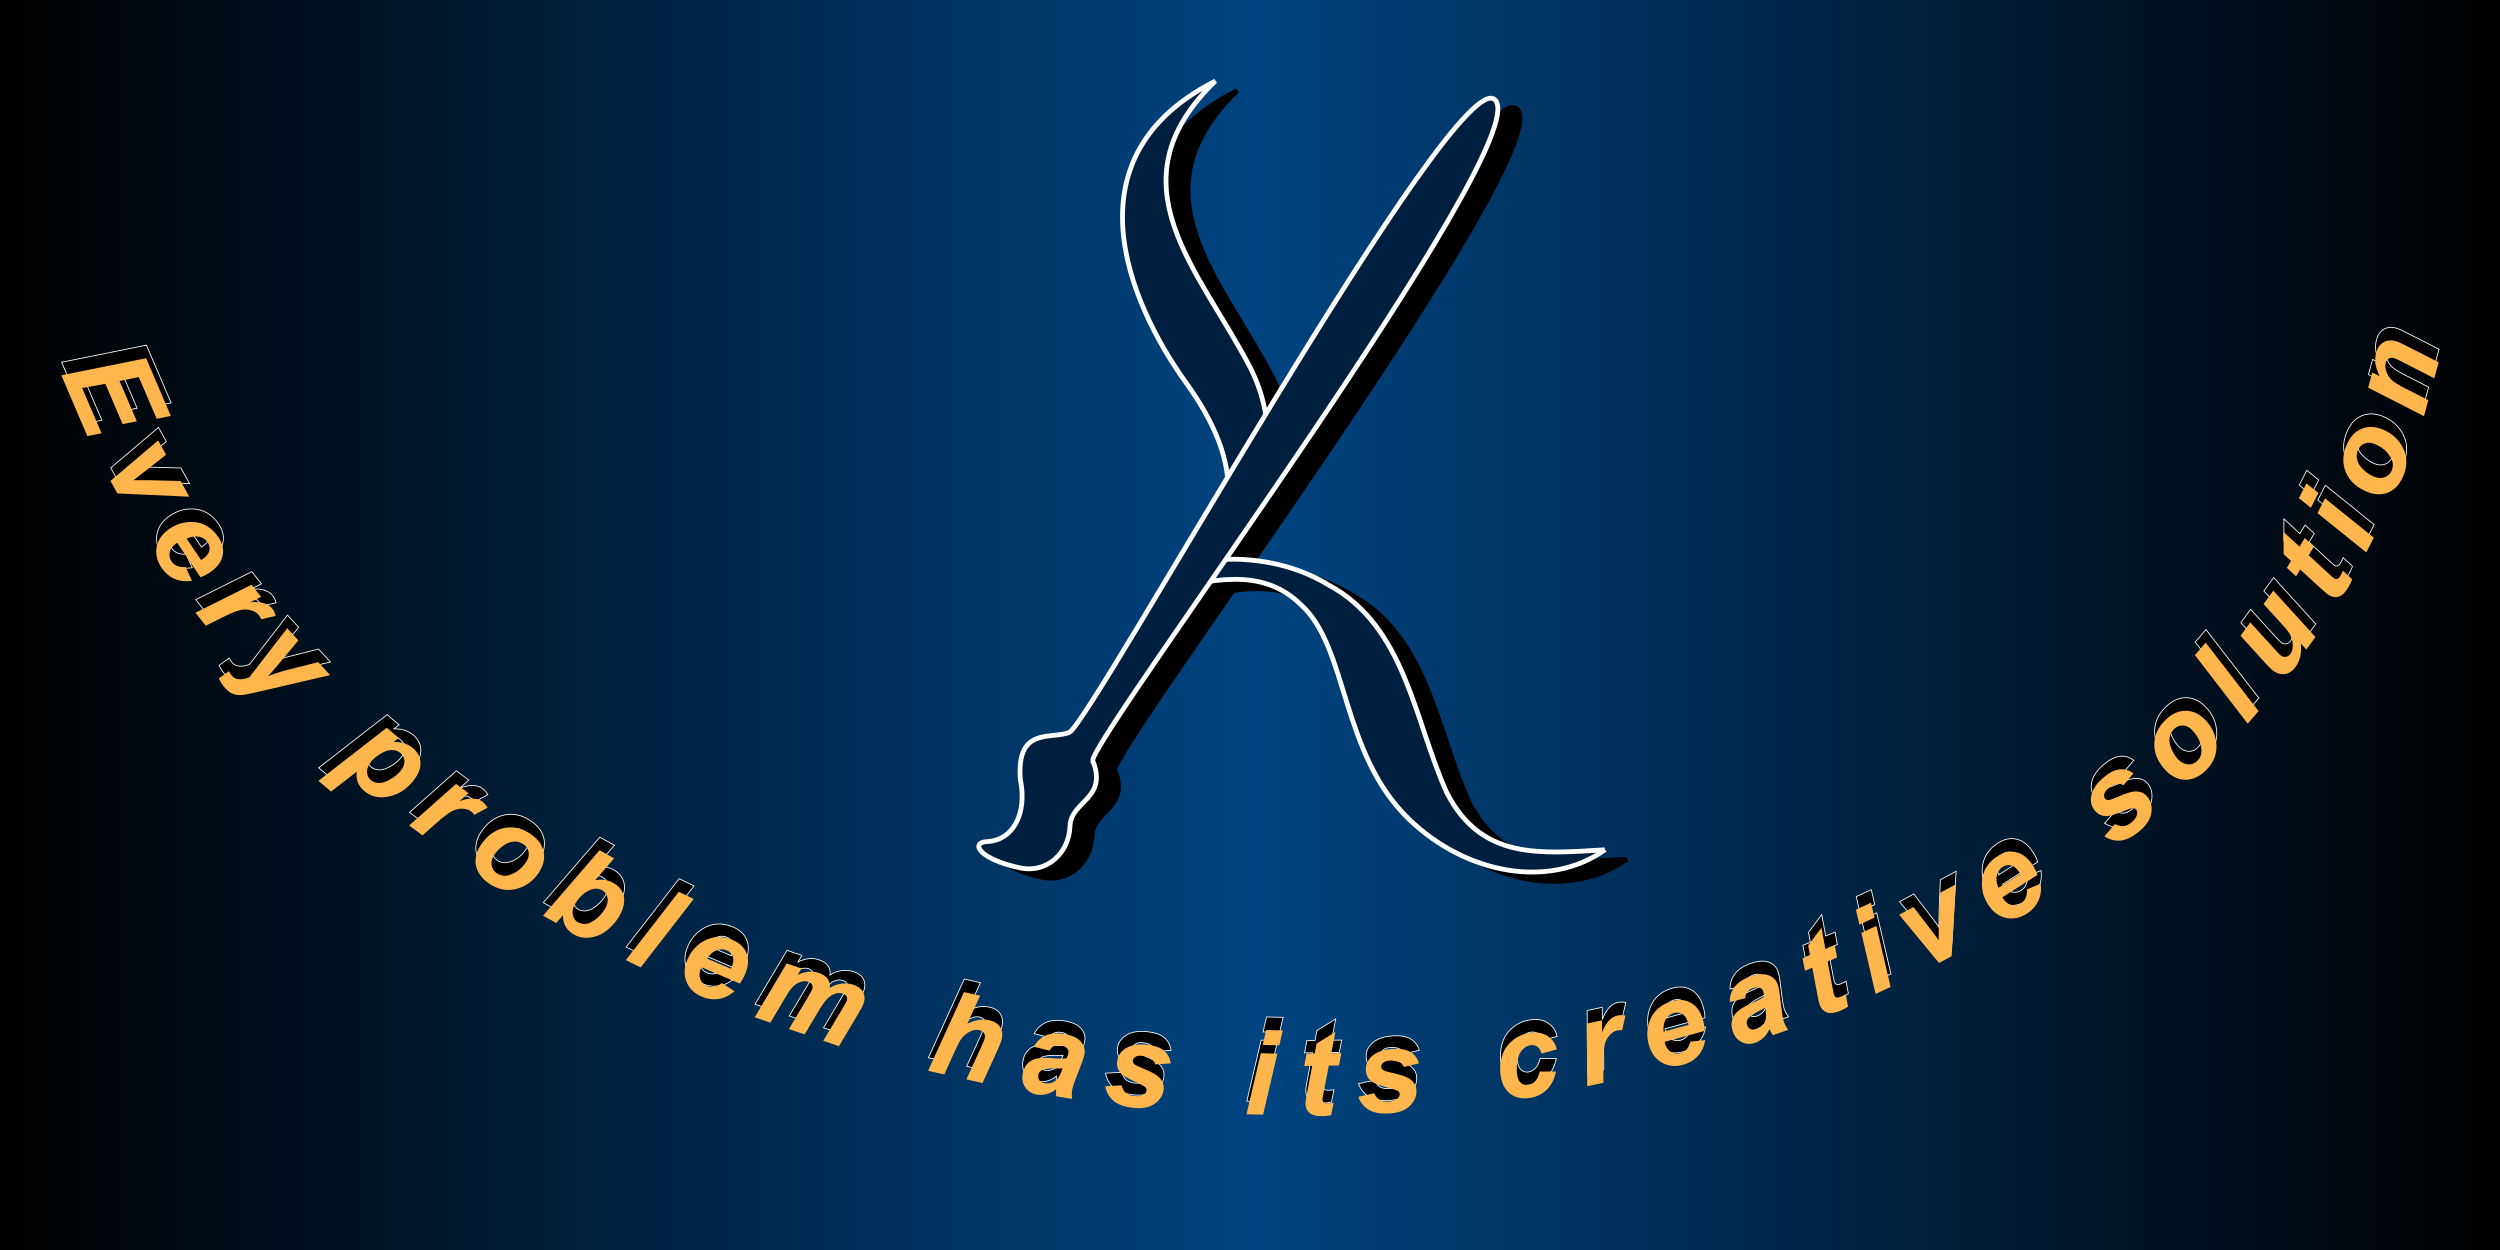 <?xml version="1.0" encoding="UTF-8"?>
<!-- Created with Inkscape (http://www.inkscape.org/) -->
<svg width="1200" height="600" version="1.1" viewBox="0 0 1200 600" xml:space="preserve" xmlns="http://www.w3.org/2000/svg" xmlns:xlink="http://www.w3.org/1999/xlink"><rect x="0" y="0" width="1200" height="600" fill="#808080" stroke="none"/><defs><linearGradient id="linearGradient2" x2="1200" y1="300" y2="300" gradientUnits="userSpaceOnUse"><stop offset="0"/><stop stop-color="#004481" offset=".502"/><stop offset="1"/></linearGradient></defs><g fill-rule="evenodd" stroke-linecap="round"><path d="m0 0h1200v600h-1200z" fill="url(#linearGradient2)" stroke-miterlimit="3.7" stroke-width=".38"/><g transform="matrix(43.47 0 0 43.47 343.88 -54.216)" stroke="#000" stroke-width=".053"><path d="m10.054 10.734c-0.604 0.433-1.524 0.278-2.163-0.338-0.756-0.729-0.67-1.895-1.191-2.366-0.434-0.429-1.007-0.274-1.53-0.153 0.932-0.631 0.901-1.404 0.263-2.295-0.335-0.461-1.568-2.379 0.319-3.336-1.168 1.13-0.176 2.079 0.388 3.167 0.346 0.684 0.213 1.487-0.287 2.113 0.284-0.009 0.729 0.028 1.149 0.283 0.853 0.458 0.945 1.498 1.308 2.298 0.382 0.739 1.024 0.67 1.744 0.627z"/><path d="m4.4 9.753c0.167 0.416-0.242 0.444-0.252 0.715-0.012 0.323-0.273 0.523-0.545 0.467-0.455-0.094-0.566-0.283-0.369-0.292 0.28-0.013 0.445-0.303 0.365-0.688-0.043-0.583 0.337-0.437 0.541-0.517 0.257-0.133 4.293-7.46 4.705-6.981 0.434 0.504-4.478 7.055-4.447 7.296z"/></g><g transform="matrix(43.47 0 0 43.47 333.3 -58.701)" fill="#001f3f" stroke="#fff" stroke-width=".053"><path d="m10.054 10.734c-0.604 0.433-1.524 0.278-2.163-0.338-0.756-0.729-0.67-1.895-1.191-2.366-0.434-0.429-1.007-0.274-1.53-0.153 0.932-0.631 0.901-1.404 0.263-2.295-0.335-0.461-1.568-2.379 0.319-3.336-1.168 1.13-0.176 2.079 0.388 3.167 0.346 0.684 0.213 1.487-0.287 2.113 0.284-0.009 0.729 0.028 1.149 0.283 0.853 0.458 0.945 1.498 1.308 2.298 0.382 0.739 1.024 0.67 1.744 0.627z"/><path d="m4.4 9.753c0.167 0.416-0.242 0.444-0.252 0.715-0.012 0.323-0.273 0.523-0.545 0.467-0.455-0.094-0.566-0.283-0.369-0.292 0.28-0.013 0.445-0.303 0.365-0.688-0.043-0.583 0.337-0.437 0.541-0.517 0.257-0.133 4.293-7.46 4.705-6.981 0.434 0.504-4.478 7.055-4.447 7.296z"/></g><path d="m29.586 173.87 40.705-8.191 11.857 27.707-6.801 1.373-8.563-20.009-9.251 1.848 8.279 19.346-6.801 1.373-8.279-19.346-11.148 1.996 9.305 21.742-6.812 1.347zm26.898 56.7-3.316-5.992 22.902-19.425 3.786 6.841-10.224 8.035q-4.144 3.276-5.568 4.254 0.52-0.034 4.056-0.058 3.574-0.013 4.319 0.018l14.412 0.389 4.162 7.52zm39.931 40.274-11.18-16.537q-0.406 0.241-0.613 0.381-2.435 1.646-2.996 4.033-0.546 2.41 0.805 4.409 2.221 3.284 6.862 2.824l3.003 6.571q-4.725 0.684-8.473-0.999-3.71-1.675-6.132-5.258-3.323-4.915-2.303-10.089 1.043-5.19 6.165-8.652 5.007-3.385 10.791-3.246 7.845 0.218 12.597 7.247 3.028 4.479 2.035 8.999-0.97 4.505-5.955 7.874-2.389 1.615-4.606 2.444zm0.261-8.276q0.452-0.272 0.682-0.427 2.71-1.832 3.242-3.966 0.532-2.134-0.85-4.178-1.382-2.044-4.023-2.635-2.626-0.567-6.023 0.893zm24.205 11.824 4.611 5.826-5.218 2.61q7.603-0.714 10.614 3.091 1.067 1.348 1.614 3.425l-7.002 1.652q-0.367-1.089-1.124-2.045-1.273-1.609-3.816-2.319-2.525-0.689-5.309-6e-3 -2.762 0.665-7.898 3.245l-8.444 4.208-4.938-6.239zm17.13 20.881 5.352 5.851-9.475 11.372q-3.668 4.37-5.29 5.965 4.383-1.904 9.919-3.287l14.389-3.617 5.689 6.219-36.129 8.398q-4.482 1.056-6.548 1.18-2.047 0.144-3.957-0.588-1.891-0.712-3.613-2.594-1.703-1.862-3.181-4.793l4.846-3.493q0.666 1.345 1.583 2.347 2.47 2.7 8.152 0.697zm47.803 47.774 5.744 4.886-2.444 1.889q3.131 0.043 5.293 0.753 2.162 0.711 3.999 2.274 3.527 3 3.594 7.243 0.088 4.261-4.008 9.076-5.156 6.061-12.408 7.098-6.204 0.874-10.533-2.808-4.456-3.791-3.665-9.342l-12.327 9.57-6.061-5.156zm-7.287 15.968q-2.228 2.619-2.2 5.154 0.067 2.532 1.798 4.005 1.499 1.276 3.809 1.384 2.328 0.087 5.374-1.653 3.085-1.744 4.917-3.898 2.138-2.513 2.066-4.867-0.054-2.376-1.912-3.956-1.732-1.473-4.228-1.449-2.457 0.021-5.286 1.764-2.811 1.722-4.338 3.517zm40.542 10.993 5.962 4.434-4.365 3.871q7.159-2.657 11.052 0.239 1.379 1.026 2.446 2.89l-6.335 3.408q-0.636-0.957-1.615-1.685-1.646-1.224-4.286-1.253-2.617-0.012-5.129 1.368-2.495 1.357-6.789 5.178l-7.067 6.25-6.385-4.749zm11.616 29.691q4.461-6.855 10.965-8.412 6.542-1.565 12.84 2.533 5.461 3.554 6.563 8.57 1.117 4.994-2.195 10.083-3.901 5.996-10.578 7.869-6.677 1.874-13.114-2.315-3.486-2.268-5.274-5.417t-1.45-6.566q0.339-3.418 2.244-6.346zm22.109 7.605q1.542-2.37 1.07-4.695-0.434-2.333-2.618-3.754-2.161-1.406-4.711-1.147-2.535 0.236-5.128 2.187-2.578 1.928-3.969 4.066-1.724 2.649-1.296 5.144 0.428 2.494 2.612 3.916 2.742 1.784 6.128 0.647 4.811-1.599 7.911-6.363zm8.009 25.963 27.147-31.417 6.981 3.876-9.091 10.491q2.722-0.391 4.707-0.082 2.022 0.298 3.986 1.389 4.072 2.261 5 6.359 0.941 4.074-1.953 9.286-1.951 3.515-4.959 6.19-2.97 2.664-6.066 3.672-3.059 0.997-5.757 0.831-2.661-0.177-4.988-1.469-5.527-3.068-5.429-9.356l-3.252 3.744zm15.208-5.287q-1.44 2.594-0.887 5.025 0.577 2.445 2.565 3.549 1.745 0.969 4.021 0.583 2.3-0.372 4.876-2.557 2.601-2.171 4.162-4.983 1.521-2.739 0.952-5.084-0.531-2.356-2.543-3.473-2.618-1.454-5.854-0.079-4.437 1.881-7.29 7.02zm24.535 26.609 25.454-32.811 7.128 3.473-25.429 32.823zm54.707 11.259-18.358-7.84q-0.211 0.423-0.309 0.652-1.154 2.703-0.332 5.013 0.848 2.322 3.066 3.269 3.646 1.557 7.298-1.345l6.085 3.895q-3.6 3.135-7.662 3.752-4.026 0.602-8.003-1.097-5.456-2.33-7.403-7.232-1.936-4.927 0.493-10.613 2.374-5.558 7.31-8.575 6.712-4.067 14.514-0.735 4.972 2.123 6.586 6.461 1.625 4.312-0.738 9.845-1.133 2.652-2.546 4.55zm-4.265-7.097q0.232-0.474 0.341-0.729 1.285-3.009 0.576-5.09-0.709-2.082-2.978-3.051-2.269-0.969-4.809-0.034-2.514 0.946-4.578 4.014zm26.794-2.583 7.081 2.429-1.869 3.14q5.529-2.617 10.092-1.052 3.147 1.079 4.402 2.975 1.255 1.896 0.935 4.366 2.162-1.603 5.349-2.093t6.098 0.509q3.331 1.143 4.581 3.564 1.25 2.422 0.243 5.359-0.495 1.442-2.443 4.731l-9.405 15.797-7.527-2.582 9.405-15.797q1.753-2.975 1.897-3.394 0.396-1.154-0.087-2.052-0.448-0.916-1.838-1.393-2.806-0.963-6.026 1.245-2.328 1.575-5.309 6.591l-6.985 11.732-7.527-2.582 9.29-15.631q1.602-2.704 1.899-3.57 0.378-1.101-0.14-2.07-0.491-0.96-1.803-1.41-1.233-0.423-2.796-0.138-1.563 0.285-3.001 1.228-1.411 0.952-2.812 2.729-0.639 0.836-2.489 3.924l-7.065 11.88-7.527-2.582zm75.617 53.295-7.763-1.745 17.219-37.788 7.763 1.745-6.15 13.451q3.086-1.466 5.559-1.848 2.479-0.409 5.076 0.175 3.489 0.784 5.068 3.242t0.849 5.704q-0.389 1.731-1.961 5.186l-7.293 16.008-7.763-1.745 7.447-16.314q1.194-2.658 1.371-3.443 0.322-1.434-0.376-2.5t-2.24-1.413q-1.948-0.438-4.037 0.513-2.728 1.262-4.529 3.586-0.999 1.282-3.3 6.334zm50.563-11.398-7.554-1.909q1.949-3.671 5.562-5.327 3.641-1.652 9.032-0.771 5.609 0.917 7.919 3.626 2.315 2.682 1.782 5.938-0.215 1.313-0.703 2.751-0.46 1.442-2.885 7.507-1.999 5.011-2.339 7.09-0.304 1.861-0.019 4.239l-7.634-1.248q-0.206-1.663-0.038-3.377-2.037 1.633-4.451 2.306-2.409 0.646-4.68 0.274-3.612-0.59-5.58-3.328-1.964-2.765-1.356-6.486 0.68-4.159 3.659-6.228 3.006-2.065 9.74-1.498 5.685 0.452 7.681 0.104 0.761-1.561 0.922-2.546 0.206-1.259-0.668-2.272-0.874-1.014-2.871-1.34-2.107-0.344-3.481 0.33-1.343 0.651-2.04 2.167zm6.28 8.499q-0.743 0.075-1.946 0.047-6.027-0.255-8.056 0.818-1.447 0.775-1.72 2.444-0.224 1.368 0.605 2.487 0.833 1.091 2.447 1.355 1.778 0.291 3.477-0.302 1.73-0.616 2.715-1.832 1.017-1.238 2.089-4.013zm20.433 8.55 7.793-0.402q0.764 2.534 2.172 3.715 1.411 1.153 4.031 1.43 2.702 0.286 4.457-0.755 1.218-0.708 1.343-1.893 0.085-0.8-0.427-1.495-0.542-0.671-3.123-1.836-6.918-3.129-8.481-4.689-2.447-2.433-2.079-5.907t3.224-5.709q3.982-3.119 11.096-2.367 5.652 0.598 8.328 2.972 2.676 2.374 3.075 5.985l-7.441 0.495q-0.41-1.66-1.621-2.597-1.651-1.262-4.132-1.524-2.481-0.262-3.672 0.448-1.163 0.713-1.276 1.789-0.117 1.103 0.91 1.936 0.643 0.514 4.276 2.014 5.612 2.294 7.398 4.128 2.515 2.58 2.174 5.806-0.44 4.163-4.266 6.853-3.825 2.69-10.194 2.016-6.341-0.671-9.57-3.354-3.199-2.708-3.993-7.058zm77.259-26.968 7.955 0.191-1.67 7.17-7.955-0.191zm-2.597 11.142 7.955 0.191-6.86 29.288-7.955-0.191zm20.84 6.1 1.139-5.922 3.881-0.053 0.906-4.726 9.045-5.614-1.995 10.231 4.851-0.067-1.139 5.922-4.879 0.067-2.409 12.372q-0.647 3.364-0.641 3.835 0.013 0.915 0.602 1.434 0.589 0.491 2.114 0.47 0.527-7e-3 2.631-0.23l-1.166 5.922q-2.046 0.444-4.208 0.474-4.214 0.058-6.149-1.524-1.935-1.609-1.975-4.492-0.019-1.358 0.94-6.279l2.305-11.871zm25.946 14.804 7.616-1.701q1.177 2.371 2.763 3.299 1.584 0.901 4.213 0.735 2.712-0.17 4.268-1.49 1.082-0.901 1.008-2.091-0.05-0.802-0.671-1.402-0.647-0.571-3.387-1.287-7.344-1.928-9.146-3.204-2.82-1.99-3.039-5.476-0.219-3.486 2.224-6.168 3.404-3.742 10.543-4.19 5.673-0.356 8.708 1.536 3.036 1.893 4.033 5.386l-7.253 1.733q-0.682-1.568-2.033-2.289-1.839-0.968-4.329-0.811-2.49 0.156-3.545 1.056-1.027 0.898-0.959 1.977 0.07 1.107 1.222 1.757 0.72 0.399 4.552 1.27 5.917 1.323 7.984 2.832 2.911 2.123 3.115 5.36 0.262 4.178-3.059 7.47-3.321 3.292-9.713 3.694-6.364 0.4-9.997-1.706-3.607-2.135-5.118-6.29zm87.069-12.13 7.835 0.011q-1.075 5.394-4.347 8.641-3.272 3.246-8.145 4.025-5.558 0.888-9.345-1.904-3.787-2.792-4.715-8.596-0.757-4.736 0.54-9.268 1.297-4.531 4.882-7.575 3.58-3.071 8.317-3.828 5.147-0.823 8.642 1.37 3.495 2.193 4.579 6.512l-7.347 1.989q-0.663-2.393-2.079-3.346-1.388-0.957-3.36-0.642-2.272 0.363-3.972 2.376-1.7 2.013-2.225 5.578-0.502 3.534-0.029 6.49 0.411 2.574 1.894 3.768 1.482 1.195 3.372 0.893t3.422-1.951q1.533-1.649 2.081-4.544zm22.635-23.002 7.263-1.567 0.039 5.834q2.715-7.137 7.458-8.16 1.68-0.362 3.786 0.063l-1.608 7.012q-1.139-0.151-2.331 0.106-2.006 0.433-3.765 2.4-1.732 1.962-2.348 4.761-0.622 2.772-0.573 8.519l0.049 9.434-7.778 1.678zm56.596 3.494-19.25 5.283q0.098 0.462 0.164 0.702 0.778 2.834 2.859 4.132 2.108 1.29 4.434 0.652 3.823-1.049 4.876-5.593l7.187-0.736q-0.868 4.694-3.664 7.704-2.777 2.976-6.948 4.12-5.722 1.57-10.295-1.056-4.581-2.653-6.217-8.615-1.599-5.829 0.388-11.262 2.724-7.36 10.905-9.605 5.214-1.431 9.176 0.961 3.955 2.365 5.547 8.166 0.763 2.781 0.837 5.146zm-7.754-2.903q-0.113-0.515-0.186-0.783-0.866-3.155-2.716-4.343-1.85-1.189-4.229-0.536-2.38 0.653-3.786 2.965-1.38 2.305-1.087 5.991zm27.299-12.821-7.555 1.904q-0.027-4.156 2.368-7.329 2.421-3.182 7.584-4.964 5.373-1.855 8.692-0.566 3.31 1.262 4.387 4.381 0.434 1.258 0.687 2.755 0.279 1.488 1.023 7.977 0.618 5.359 1.306 7.351 0.615 1.782 1.995 3.74l-7.312 2.524q-0.97-1.366-1.636-2.955-1.018 2.405-2.823 4.142-1.814 1.712-3.99 2.462-3.459 1.194-6.491-0.282-3.041-1.502-4.271-5.066-1.375-3.984 0.265-7.219 1.667-3.244 7.863-5.941 5.219-2.3 6.81-3.553-0.071-1.735-0.397-2.679-0.416-1.206-1.666-1.683-1.25-0.478-3.163 0.183-2.018 0.697-2.908 1.942-0.873 1.21-0.767 2.875zm9.561 4.502q-0.618 0.419-1.691 0.965-5.426 2.635-6.703 4.543-0.906 1.369-0.354 2.967 0.452 1.31 1.712 1.902 1.251 0.565 2.797 0.032 1.704-0.588 2.917-1.916 1.23-1.363 1.521-2.901 0.308-1.573-0.066-4.524zm18.97-17.637-1.112-5.927 3.591-1.472-0.89-4.729 6.357-8.54 1.895 10.25 4.489-1.841 1.112 5.927-4.515 1.851 2.295 12.394q0.631 3.367 0.81 3.803 0.347 0.847 1.086 1.113 0.728 0.241 2.139-0.338 0.487-0.2 2.363-1.179l1.086 5.937q-1.74 1.163-3.741 1.984-3.899 1.599-6.279 0.837-2.391-0.788-3.485-3.456-0.515-1.257-1.428-6.187l-2.208-11.89zm24.5-29.305 7.217-3.351 1.678 7.169-7.217 3.351zm2.605 11.14 7.217-3.351 6.817 29.298-7.217 3.351zm43.319 11.196-6.034 3.239-19.131-23.148 6.888-3.698 7.904 10.326q3.223 4.186 4.183 5.622-0.028-0.52-6e-3 -4.056 0.033-3.573 0.073-4.319l0.573-14.406 7.572-4.066zm41.219-39.039-16.833 10.73q0.23 0.412 0.364 0.623 1.58 2.478 3.951 3.104 2.395 0.611 4.429-0.686 3.343-2.131 3.008-6.783l6.649-2.825q0.556 4.742-1.227 8.443-1.775 3.663-5.422 5.988-5.003 3.189-10.148 2.03-5.16-1.183-8.483-6.396-3.249-5.097-2.953-10.874 0.43-7.836 7.584-12.396 4.559-2.906 9.051-1.791 4.477 1.092 7.711 6.165 1.55 2.432 2.319 4.67zm-8.266-0.485q-0.26-0.459-0.409-0.693-1.758-2.759-3.877-3.348-2.118-0.59-4.199 0.737-2.081 1.326-2.742 3.951-0.638 2.61 0.73 6.045zm40.383-18.038 5.125-5.885q2.353 1.211 4.181 1.018 1.81-0.214 3.829-1.906 2.083-1.745 2.553-3.731 0.337-1.368-0.428-2.281-0.516-0.616-1.372-0.731-0.859-0.076-3.49 0.971-7.057 2.801-9.265 2.843-3.45 0.069-5.694-2.608-2.243-2.678-1.866-6.285 0.523-5.032 6.006-9.625 4.357-3.65 7.923-3.925 3.567-0.276 6.441 1.946l-4.813 5.696q-1.479-0.859-2.994-0.638-2.054 0.311-3.967 1.913-1.913 1.602-2.229 2.952-0.295 1.332 0.4 2.161 0.712 0.85 2.025 0.69 0.816-0.105 4.419-1.676 5.549-2.443 8.108-2.453 3.603-0.017 5.686 2.47 2.688 3.209 1.966 7.829-0.723 4.62-5.632 8.733-4.888 4.095-9.062 4.553-4.17 0.419-7.85-2.031zm29.945-31.109q-5.79-5.776-5.975-12.461-0.184-6.724 5.122-12.043 4.602-4.613 9.738-4.658 5.117-0.065 9.415 4.223 5.064 5.052 5.523 11.972t-4.965 12.357q-2.937 2.944-6.386 4.046-3.449 1.102-6.724 0.067-3.275-1.035-5.748-3.502zm11.993-20.07q-2.002-1.997-4.374-2.014-2.372-0.056-4.213 1.789-1.821 1.825-2.092 4.374-0.291 2.529 1.085 5.468 1.356 2.919 3.162 4.721 2.238 2.232 4.767 2.327 2.529 0.095 4.37-1.75 2.311-2.316 1.895-5.864-0.575-5.038-4.598-9.052zm26.88-2.878-25.358-32.885 5.154-6.026 25.376 32.864zm-3.456-42.181 4.669-6.443 11.99 13.174q2.146 2.377 2.775 2.833 1.033 0.748 2.327 0.522 1.294-0.226 2.156-1.416 0.618-0.853 0.906-1.911 0.265-1.075 0.249-2.422-0.039-1.364-0.388-2.678-0.349-1.314-1.302-2.929-0.724-1.175-2.7-3.361l-9.635-10.612 4.669-6.443 20.23 22.261-4.36 6.017-2.745-3.016q0.931 6.701-2.437 11.348-2.131 2.941-5.035 3.405t-5.733-1.586q-1.235-0.895-4.363-4.326zm26.663-28.538-4.439-4.081 1.995-3.33-3.545-3.255-0.022-10.646 7.656 7.074 2.493-4.162 4.439 4.081-2.507 4.186 9.259 8.552q2.522 2.318 2.926 2.561 0.785 0.47 1.536 0.241 0.727-0.243 1.511-1.551 0.271-0.452 1.187-2.359l4.425 4.105q-0.698 1.974-1.809 3.829-2.166 3.615-4.528 4.43-2.386 0.801-4.86-0.681-1.165-0.698-4.848-4.1l-8.888-8.2zm1.344-37.529 3.62-7.086 5.738 4.612-3.62 7.086zm8.915 7.169 3.62-7.086 23.421 18.876-3.62 7.086zm24.158-10.07q-7.586-3.056-10.367-9.138-2.796-6.118 0.012-13.087 2.435-6.043 7.145-8.091 4.685-2.058 10.317 0.211 6.635 2.673 9.76 8.864 3.125 6.191 0.255 13.314-1.554 3.857-4.299 6.219-2.745 2.361-6.164 2.688-3.419 0.326-6.66-0.979zm3.203-23.16q-2.623-1.057-4.813-0.146-2.206 0.875-3.18 3.292-0.963 2.392-0.218 4.844 0.72 2.442 3.134 4.61 2.389 2.158 4.755 3.111 2.932 1.181 5.297 0.281 2.365-0.9 3.339-3.318 1.223-3.035-0.546-6.138-2.496-4.413-7.768-6.537zm-3.04-26.997 1.988-7.274 3.486 1.757q-1.608-3.371-1.954-5.995-0.366-2.658 0.35-5.279 0.957-3.503 3.511-4.961 2.561-1.484 5.878-0.578 1.498 0.409 5.429 2.432l15.16 7.735-2.097 7.676-15.206-7.777q-3.406-1.735-4.101-1.925-1.471-0.402-2.541 0.254-1.09 0.622-1.514 2.173-0.46 1.685 0.394 4.132 0.855 2.447 2.86 4.259 1.424 1.309 6.24 3.775l10.996 5.62-2.097 7.676z" stroke="#fff" stroke-miterlimit="3.7" stroke-width=".403" aria-label="Every problem has its creative solution"/><path d="m29.437 180.14 40.705-8.191 11.857 27.707-6.801 1.373-8.563-20.009-9.251 1.848 8.279 19.346-6.801 1.373-8.279-19.346-11.148 1.996 9.305 21.742-6.812 1.347zm26.898 56.7-3.316-5.992 22.902-19.425 3.786 6.841-10.224 8.035q-4.144 3.276-5.568 4.254 0.52-0.034 4.056-0.058 3.574-0.013 4.319 0.018l14.412 0.389 4.162 7.52zm39.931 40.274-11.18-16.537q-0.406 0.241-0.613 0.381-2.435 1.646-2.996 4.033-0.546 2.41 0.805 4.409 2.221 3.284 6.862 2.824l3.003 6.571q-4.725 0.684-8.473-0.999-3.71-1.675-6.132-5.258-3.323-4.915-2.303-10.089 1.043-5.19 6.165-8.652 5.007-3.385 10.791-3.246 7.845 0.218 12.597 7.247 3.028 4.479 2.035 8.999-0.97 4.505-5.955 7.874-2.389 1.615-4.606 2.444zm0.261-8.276q0.452-0.272 0.682-0.427 2.71-1.832 3.242-3.966 0.532-2.134-0.85-4.178-1.382-2.044-4.023-2.635-2.626-0.567-6.023 0.893zm24.205 11.824 4.611 5.826-5.218 2.61q7.603-0.714 10.614 3.091 1.067 1.348 1.614 3.425l-7.002 1.652q-0.367-1.089-1.124-2.045-1.273-1.609-3.816-2.319-2.525-0.689-5.309-6e-3 -2.762 0.665-7.898 3.245l-8.444 4.208-4.938-6.239zm17.13 20.881 5.352 5.851-9.475 11.372q-3.668 4.37-5.29 5.965 4.383-1.904 9.919-3.287l14.389-3.617 5.689 6.219-36.129 8.398q-4.482 1.056-6.548 1.18-2.047 0.144-3.957-0.588-1.891-0.712-3.613-2.594-1.703-1.862-3.181-4.793l4.846-3.493q0.666 1.345 1.583 2.347 2.47 2.7 8.152 0.697zm47.803 47.774 5.744 4.886-2.444 1.889q3.131 0.043 5.293 0.753 2.162 0.711 3.999 2.274 3.527 3 3.594 7.243 0.088 4.261-4.008 9.076-5.156 6.061-12.408 7.098-6.204 0.874-10.533-2.808-4.456-3.791-3.665-9.342l-12.327 9.57-6.061-5.156zm-7.287 15.968q-2.228 2.619-2.2 5.154 0.067 2.532 1.798 4.005 1.499 1.276 3.809 1.384 2.328 0.087 5.374-1.653 3.085-1.744 4.917-3.898 2.138-2.513 2.066-4.867-0.054-2.376-1.912-3.956-1.732-1.473-4.228-1.449-2.457 0.021-5.286 1.764-2.811 1.722-4.338 3.517zm40.542 10.993 5.962 4.434-4.365 3.871q7.159-2.657 11.052 0.239 1.379 1.026 2.446 2.89l-6.335 3.408q-0.636-0.957-1.615-1.685-1.646-1.224-4.286-1.253-2.617-0.012-5.129 1.368-2.495 1.357-6.789 5.178l-7.067 6.25-6.385-4.749zm11.616 29.691q4.461-6.855 10.965-8.412 6.542-1.565 12.84 2.533 5.461 3.554 6.563 8.57 1.117 4.994-2.195 10.083-3.901 5.996-10.578 7.869-6.677 1.874-13.114-2.315-3.486-2.268-5.274-5.417t-1.45-6.566q0.339-3.418 2.244-6.346zm22.109 7.605q1.542-2.37 1.07-4.695-0.434-2.333-2.618-3.754-2.161-1.406-4.711-1.147-2.535 0.236-5.128 2.187-2.578 1.928-3.969 4.066-1.724 2.649-1.296 5.144 0.428 2.494 2.612 3.916 2.742 1.784 6.128 0.647 4.811-1.599 7.911-6.363zm8.009 25.963 27.147-31.417 6.981 3.876-9.091 10.491q2.722-0.391 4.707-0.082 2.022 0.298 3.986 1.389 4.072 2.261 5 6.359 0.941 4.074-1.953 9.286-1.951 3.515-4.959 6.19-2.97 2.664-6.066 3.672-3.059 0.997-5.757 0.831-2.661-0.177-4.988-1.469-5.527-3.068-5.429-9.356l-3.252 3.744zm15.208-5.287q-1.44 2.594-0.887 5.025 0.577 2.445 2.565 3.549 1.745 0.969 4.021 0.583 2.3-0.372 4.876-2.557 2.601-2.171 4.162-4.983 1.521-2.739 0.952-5.084-0.531-2.356-2.543-3.473-2.618-1.454-5.854-0.079-4.437 1.881-7.29 7.02zm24.535 26.609 25.454-32.811 7.128 3.473-25.429 32.823zm54.707 11.259-18.358-7.84q-0.211 0.423-0.309 0.652-1.154 2.703-0.332 5.013 0.848 2.322 3.066 3.269 3.646 1.557 7.298-1.345l6.085 3.895q-3.6 3.135-7.662 3.752-4.026 0.602-8.003-1.097-5.456-2.33-7.403-7.232-1.936-4.927 0.493-10.613 2.374-5.558 7.31-8.575 6.712-4.067 14.514-0.735 4.972 2.123 6.586 6.461 1.625 4.312-0.738 9.845-1.133 2.652-2.546 4.55zm-4.265-7.097q0.232-0.474 0.341-0.729 1.285-3.009 0.576-5.09-0.709-2.082-2.978-3.051-2.269-0.969-4.809-0.034-2.514 0.946-4.578 4.014zm26.794-2.583 7.081 2.429-1.869 3.14q5.529-2.617 10.092-1.052 3.147 1.079 4.402 2.975 1.255 1.896 0.935 4.366 2.162-1.603 5.349-2.093t6.098 0.509q3.331 1.143 4.581 3.564 1.25 2.422 0.243 5.359-0.495 1.442-2.443 4.731l-9.405 15.797-7.527-2.582 9.405-15.797q1.753-2.975 1.897-3.394 0.396-1.154-0.087-2.052-0.448-0.916-1.838-1.393-2.806-0.963-6.026 1.245-2.328 1.575-5.309 6.591l-6.985 11.732-7.527-2.582 9.29-15.631q1.602-2.704 1.899-3.57 0.378-1.101-0.14-2.07-0.491-0.96-1.803-1.41-1.233-0.423-2.796-0.138-1.563 0.285-3.001 1.228-1.411 0.952-2.812 2.729-0.639 0.836-2.489 3.924l-7.065 11.88-7.527-2.582zm75.617 53.295-7.763-1.745 17.219-37.788 7.763 1.745-6.15 13.451q3.086-1.466 5.559-1.848 2.479-0.409 5.076 0.175 3.489 0.784 5.068 3.242t0.849 5.704q-0.389 1.731-1.961 5.186l-7.293 16.008-7.763-1.745 7.447-16.314q1.194-2.658 1.371-3.443 0.322-1.434-0.376-2.5t-2.24-1.413q-1.948-0.438-4.037 0.513-2.728 1.262-4.529 3.586-0.999 1.282-3.3 6.334zm50.563-11.398-7.554-1.909q1.949-3.671 5.562-5.327 3.641-1.652 9.032-0.771 5.609 0.917 7.919 3.626 2.315 2.682 1.782 5.938-0.215 1.313-0.703 2.751-0.46 1.442-2.885 7.507-1.999 5.011-2.339 7.09-0.304 1.861-0.019 4.239l-7.634-1.248q-0.206-1.663-0.038-3.377-2.037 1.633-4.451 2.306-2.409 0.646-4.68 0.274-3.612-0.59-5.58-3.328-1.964-2.765-1.356-6.486 0.68-4.159 3.659-6.228 3.006-2.065 9.74-1.498 5.685 0.452 7.681 0.104 0.761-1.561 0.922-2.546 0.206-1.259-0.668-2.272-0.874-1.014-2.871-1.34-2.107-0.344-3.481 0.33-1.343 0.651-2.04 2.167zm6.28 8.499q-0.743 0.075-1.946 0.047-6.027-0.255-8.056 0.818-1.447 0.775-1.72 2.444-0.224 1.368 0.605 2.487 0.833 1.091 2.447 1.355 1.778 0.291 3.477-0.302 1.73-0.616 2.715-1.832 1.017-1.238 2.089-4.013zm20.433 8.55 7.793-0.402q0.764 2.534 2.172 3.715 1.411 1.153 4.031 1.43 2.702 0.286 4.457-0.755 1.218-0.708 1.343-1.893 0.085-0.8-0.427-1.495-0.542-0.671-3.123-1.836-6.918-3.129-8.481-4.689-2.447-2.433-2.079-5.907t3.224-5.709q3.982-3.119 11.096-2.367 5.652 0.598 8.328 2.972 2.676 2.374 3.075 5.985l-7.441 0.495q-0.41-1.66-1.621-2.597-1.651-1.262-4.132-1.524-2.481-0.262-3.672 0.448-1.163 0.713-1.276 1.789-0.117 1.103 0.91 1.936 0.643 0.514 4.276 2.014 5.612 2.294 7.398 4.128 2.515 2.58 2.174 5.806-0.44 4.163-4.266 6.853-3.825 2.69-10.194 2.016-6.341-0.671-9.57-3.354-3.199-2.708-3.993-7.058zm77.259-26.968 7.955 0.191-1.67 7.17-7.955-0.191zm-2.597 11.142 7.955 0.191-6.86 29.288-7.955-0.191zm20.84 6.1 1.139-5.922 3.881-0.053 0.906-4.726 9.045-5.614-1.995 10.231 4.851-0.067-1.139 5.922-4.879 0.067-2.409 12.372q-0.647 3.364-0.641 3.835 0.013 0.915 0.602 1.434 0.589 0.491 2.114 0.47 0.527-7e-3 2.631-0.23l-1.166 5.922q-2.046 0.444-4.208 0.474-4.214 0.058-6.149-1.524-1.935-1.609-1.975-4.492-0.019-1.358 0.94-6.279l2.305-11.871zm25.946 14.804 7.616-1.701q1.177 2.371 2.763 3.299 1.584 0.901 4.213 0.735 2.712-0.17 4.268-1.49 1.082-0.901 1.008-2.091-0.05-0.802-0.671-1.402-0.647-0.571-3.387-1.287-7.344-1.928-9.146-3.204-2.82-1.99-3.039-5.476-0.219-3.486 2.224-6.168 3.404-3.742 10.543-4.19 5.673-0.356 8.708 1.536 3.036 1.893 4.033 5.386l-7.253 1.733q-0.682-1.568-2.033-2.289-1.839-0.968-4.329-0.811-2.49 0.156-3.545 1.056-1.027 0.898-0.959 1.977 0.07 1.107 1.222 1.757 0.72 0.399 4.552 1.27 5.917 1.323 7.984 2.832 2.911 2.123 3.115 5.36 0.262 4.178-3.059 7.47-3.321 3.292-9.713 3.694-6.364 0.4-9.997-1.706-3.607-2.135-5.118-6.29zm87.069-12.13 7.835 0.011q-1.075 5.394-4.347 8.641-3.272 3.246-8.145 4.025-5.558 0.888-9.345-1.904-3.787-2.792-4.715-8.596-0.757-4.736 0.54-9.268 1.297-4.531 4.882-7.575 3.58-3.071 8.317-3.828 5.147-0.823 8.642 1.37 3.495 2.193 4.579 6.512l-7.347 1.989q-0.663-2.393-2.079-3.346-1.388-0.957-3.36-0.642-2.272 0.363-3.972 2.376-1.7 2.013-2.225 5.578-0.502 3.534-0.029 6.49 0.411 2.574 1.894 3.768 1.482 1.195 3.372 0.893t3.422-1.951q1.533-1.649 2.081-4.544zm22.635-23.002 7.263-1.567 0.039 5.834q2.715-7.137 7.458-8.16 1.68-0.362 3.786 0.063l-1.608 7.012q-1.139-0.151-2.331 0.106-2.006 0.433-3.765 2.4-1.732 1.962-2.348 4.761-0.622 2.772-0.573 8.519l0.049 9.434-7.778 1.678zm56.596 3.494-19.25 5.283q0.098 0.462 0.164 0.702 0.778 2.834 2.859 4.132 2.108 1.29 4.434 0.652 3.823-1.049 4.876-5.593l7.187-0.736q-0.868 4.694-3.664 7.704-2.777 2.976-6.948 4.12-5.722 1.57-10.295-1.056-4.581-2.653-6.217-8.615-1.599-5.829 0.388-11.262 2.724-7.36 10.905-9.605 5.214-1.431 9.176 0.961 3.955 2.365 5.547 8.166 0.763 2.781 0.837 5.146zm-7.754-2.903q-0.113-0.515-0.186-0.783-0.866-3.155-2.716-4.343-1.85-1.189-4.229-0.536-2.38 0.653-3.786 2.965-1.38 2.305-1.087 5.991zm27.299-12.821-7.555 1.904q-0.027-4.156 2.368-7.329 2.421-3.182 7.584-4.964 5.373-1.855 8.692-0.566 3.31 1.262 4.387 4.381 0.434 1.258 0.687 2.755 0.279 1.488 1.023 7.977 0.618 5.359 1.306 7.351 0.615 1.782 1.995 3.74l-7.312 2.524q-0.97-1.366-1.636-2.955-1.018 2.405-2.823 4.142-1.814 1.712-3.99 2.462-3.459 1.194-6.491-0.282-3.041-1.502-4.271-5.066-1.375-3.984 0.265-7.219 1.667-3.244 7.863-5.941 5.219-2.3 6.81-3.553-0.071-1.735-0.397-2.679-0.416-1.206-1.666-1.683-1.25-0.478-3.163 0.183-2.018 0.697-2.908 1.942-0.873 1.21-0.767 2.875zm9.561 4.502q-0.618 0.419-1.691 0.965-5.426 2.635-6.703 4.543-0.906 1.369-0.354 2.967 0.452 1.31 1.712 1.902 1.251 0.565 2.797 0.032 1.704-0.588 2.917-1.916 1.23-1.363 1.521-2.901 0.308-1.573-0.066-4.524zm18.97-17.637-1.112-5.927 3.591-1.472-0.89-4.729 6.357-8.54 1.895 10.25 4.489-1.841 1.112 5.927-4.515 1.851 2.295 12.394q0.631 3.367 0.81 3.803 0.347 0.847 1.086 1.113 0.728 0.241 2.139-0.338 0.487-0.2 2.363-1.179l1.086 5.937q-1.74 1.163-3.741 1.984-3.899 1.599-6.279 0.837-2.391-0.788-3.485-3.456-0.515-1.257-1.428-6.187l-2.208-11.89zm24.5-29.305 7.217-3.351 1.678 7.169-7.217 3.351zm2.605 11.14 7.217-3.351 6.817 29.298-7.217 3.351zm43.319 11.196-6.034 3.239-19.131-23.148 6.888-3.698 7.904 10.326q3.223 4.186 4.183 5.622-0.028-0.52-6e-3 -4.056 0.033-3.573 0.073-4.319l0.573-14.406 7.572-4.066zm41.219-39.039-16.833 10.73q0.23 0.412 0.364 0.623 1.58 2.478 3.951 3.104 2.395 0.611 4.429-0.686 3.343-2.131 3.008-6.783l6.649-2.825q0.556 4.742-1.227 8.443-1.775 3.663-5.422 5.988-5.003 3.189-10.148 2.03-5.16-1.183-8.483-6.396-3.249-5.097-2.953-10.874 0.43-7.836 7.584-12.396 4.559-2.906 9.051-1.791 4.477 1.092 7.711 6.165 1.55 2.432 2.319 4.67zm-8.266-0.485q-0.26-0.459-0.409-0.693-1.758-2.759-3.877-3.348-2.118-0.59-4.199 0.737-2.081 1.326-2.742 3.951-0.638 2.61 0.73 6.045zm40.383-18.038 5.125-5.885q2.353 1.211 4.181 1.018 1.81-0.214 3.829-1.906 2.083-1.745 2.553-3.731 0.337-1.368-0.428-2.281-0.516-0.616-1.372-0.731-0.859-0.076-3.49 0.971-7.057 2.801-9.265 2.843-3.45 0.069-5.694-2.608-2.243-2.678-1.866-6.285 0.523-5.032 6.006-9.625 4.357-3.65 7.923-3.925 3.567-0.276 6.441 1.946l-4.813 5.696q-1.479-0.859-2.994-0.638-2.054 0.311-3.967 1.913-1.913 1.602-2.229 2.952-0.295 1.332 0.4 2.161 0.712 0.85 2.025 0.69 0.816-0.105 4.419-1.676 5.549-2.443 8.108-2.453 3.603-0.017 5.686 2.47 2.688 3.209 1.966 7.829-0.723 4.62-5.632 8.733-4.888 4.095-9.062 4.553-4.17 0.419-7.85-2.031zm29.945-31.109q-5.79-5.776-5.975-12.461-0.184-6.724 5.122-12.043 4.602-4.613 9.738-4.658 5.117-0.065 9.415 4.223 5.064 5.052 5.523 11.972t-4.965 12.357q-2.937 2.944-6.386 4.046-3.449 1.102-6.724 0.067-3.275-1.035-5.748-3.502zm11.993-20.07q-2.002-1.997-4.374-2.014-2.372-0.056-4.213 1.789-1.821 1.825-2.092 4.374-0.291 2.529 1.085 5.468 1.356 2.919 3.162 4.721 2.238 2.232 4.767 2.327 2.529 0.095 4.37-1.75 2.311-2.316 1.895-5.864-0.575-5.038-4.598-9.052zm26.88-2.878-25.358-32.885 5.154-6.026 25.376 32.864zm-3.456-42.181 4.669-6.443 11.99 13.174q2.146 2.377 2.775 2.833 1.033 0.748 2.327 0.522 1.294-0.226 2.156-1.416 0.618-0.853 0.906-1.911 0.265-1.075 0.249-2.422-0.039-1.364-0.388-2.678-0.349-1.314-1.302-2.929-0.724-1.175-2.7-3.361l-9.635-10.612 4.669-6.443 20.23 22.261-4.36 6.017-2.745-3.016q0.931 6.701-2.437 11.348-2.131 2.941-5.035 3.405t-5.733-1.586q-1.235-0.895-4.363-4.326zm26.663-28.538-4.439-4.081 1.995-3.33-3.545-3.255-0.022-10.646 7.656 7.074 2.493-4.162 4.439 4.081-2.507 4.186 9.259 8.552q2.522 2.318 2.926 2.561 0.785 0.47 1.536 0.241 0.727-0.243 1.511-1.551 0.271-0.452 1.187-2.359l4.425 4.105q-0.698 1.974-1.809 3.829-2.166 3.615-4.528 4.43-2.386 0.801-4.86-0.681-1.165-0.698-4.848-4.1l-8.888-8.2zm1.344-37.529 3.62-7.086 5.738 4.612-3.62 7.086zm8.915 7.169 3.62-7.086 23.421 18.876-3.62 7.086zm24.158-10.07q-7.586-3.056-10.367-9.138-2.796-6.118 0.012-13.087 2.435-6.043 7.145-8.091 4.685-2.058 10.317 0.211 6.635 2.673 9.76 8.864 3.125 6.191 0.255 13.314-1.554 3.857-4.299 6.219-2.745 2.361-6.164 2.688-3.419 0.326-6.66-0.979zm3.203-23.16q-2.623-1.057-4.813-0.146-2.206 0.875-3.18 3.292-0.963 2.392-0.218 4.844 0.72 2.442 3.134 4.61 2.389 2.158 4.755 3.111 2.932 1.181 5.297 0.281 2.365-0.9 3.339-3.318 1.223-3.035-0.546-6.138-2.496-4.413-7.768-6.537zm-3.04-26.997 1.988-7.274 3.486 1.757q-1.608-3.371-1.954-5.995-0.366-2.658 0.35-5.279 0.957-3.503 3.511-4.961 2.561-1.484 5.878-0.578 1.498 0.409 5.429 2.432l15.16 7.735-2.097 7.676-15.206-7.777q-3.406-1.735-4.101-1.925-1.471-0.402-2.541 0.254-1.09 0.622-1.514 2.173-0.46 1.685 0.394 4.132 0.855 2.447 2.86 4.259 1.424 1.309 6.24 3.775l10.996 5.62-2.097 7.676z" fill="#ffb74d" stroke-miterlimit="3.7" stroke-width=".403" aria-label="Every problem has its creative solution"/></g></svg>
